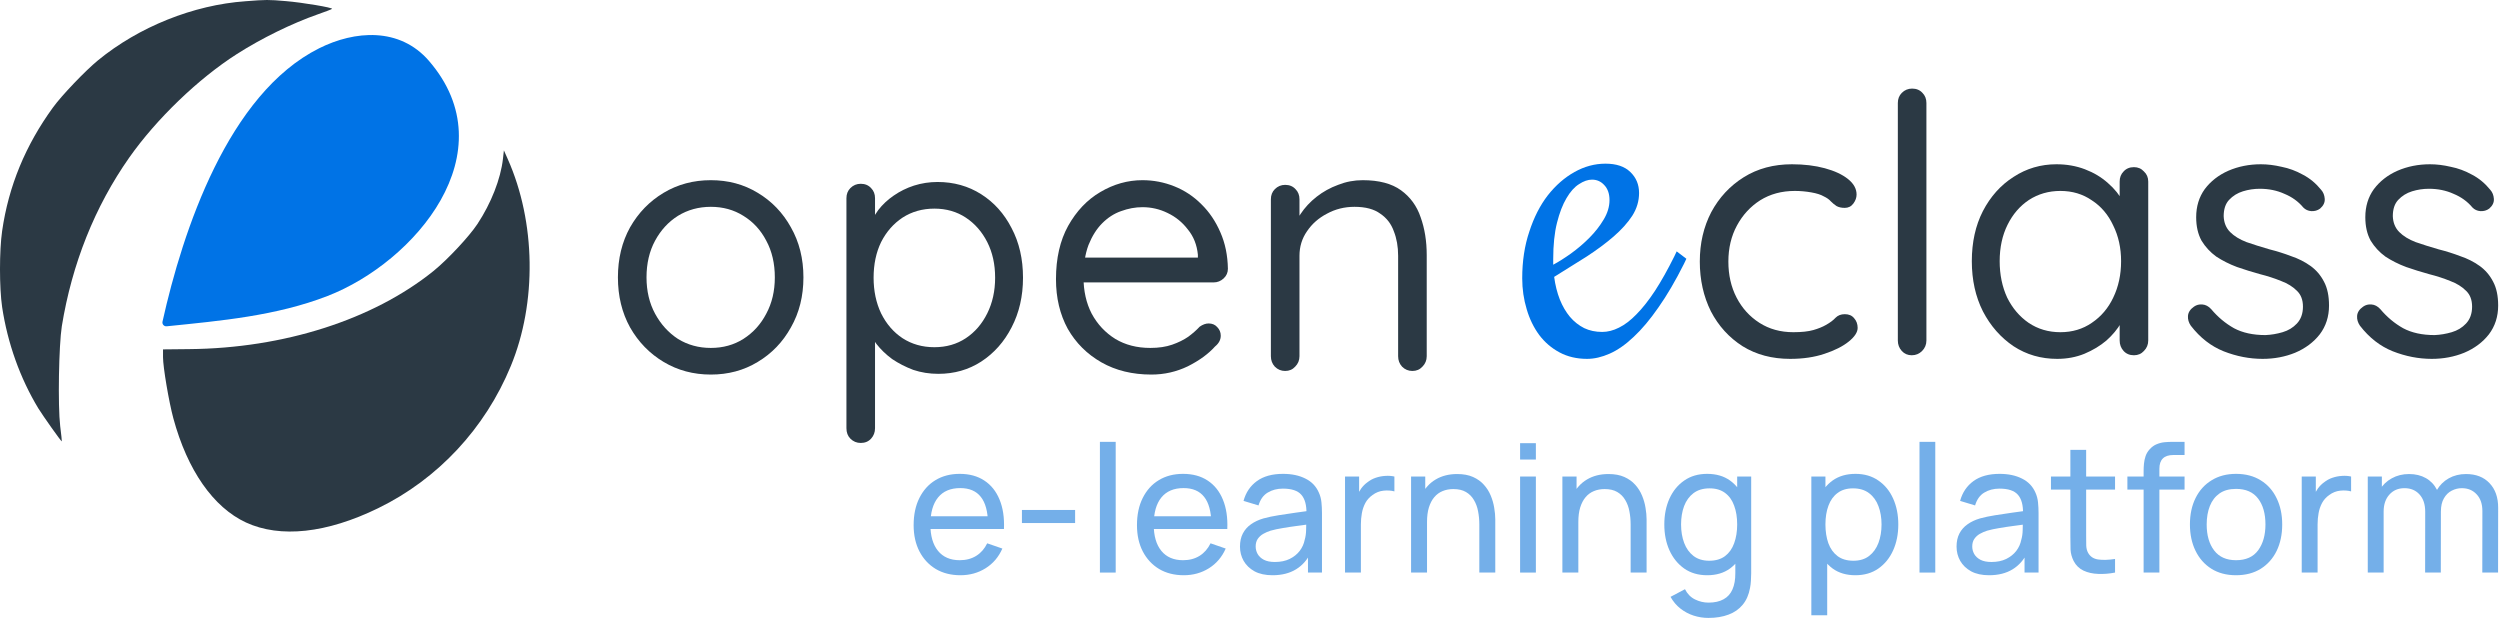 <svg width="971" height="240" viewBox="0 0 971 240" fill="none" xmlns="http://www.w3.org/2000/svg">
<path d="M95.347 0.483C75.116 1.913 53.884 10.437 38.026 23.461C33.126 27.485 23.959 37.068 20.587 41.727C9.892 56.445 3.359 72.223 0.83 89.694C-0.277 97.424 -0.277 111.719 0.83 119.29C2.937 133.267 7.784 146.874 14.897 158.628C16.741 161.592 23.695 171.44 24.011 171.44C24.064 171.44 23.8 168.74 23.379 165.51C22.431 157.463 22.852 134.061 24.011 126.702C27.963 102.454 36.814 80.27 50.196 61.21C60.785 46.174 77.012 30.556 92.028 20.973C101.669 14.831 113.312 9.113 123.586 5.513C126.378 4.56 128.802 3.607 128.96 3.448C129.434 2.972 117.422 0.96 110.994 0.43C104.093 -0.152 103.566 -0.152 95.347 0.483Z" fill="#2B3944"/>
<path d="M195.343 61.74C194.448 69.522 190.76 78.947 185.439 86.994C182.225 91.865 173.848 100.813 168.369 105.26C144.924 124.161 110.204 135.279 73.483 135.597L63.315 135.703V138.721C63.315 142.585 65.58 155.98 67.319 162.44C72.798 182.664 82.861 197.065 95.558 202.942C108.887 209.083 126.905 207.124 146.873 197.383C170.054 186.106 188.442 166.357 198.399 142.162C208.567 117.543 208.093 86.253 197.24 61.846L195.712 58.404L195.343 61.74Z" fill="#2B3944"/>
<path d="M166.61 23.647C197.337 59.23 161.169 101.786 127.223 114.96C107.235 122.702 85.796 124.582 64.735 126.734C64.498 126.759 64.258 126.727 64.036 126.641C63.813 126.555 63.615 126.417 63.457 126.24C63.298 126.063 63.185 125.851 63.126 125.622C63.066 125.393 63.063 125.153 63.116 124.922C70.992 89.564 88.615 36.423 123.969 18.747C137.757 11.851 155.2 10.453 166.61 23.647Z" fill="#0073E6"/>
<path d="M622.283 128.923C624.427 128.923 626.601 128.368 628.806 127.257C631.072 126.146 633.338 124.418 635.604 122.073C637.931 119.728 640.32 116.704 642.769 113.001C645.219 109.237 647.73 104.762 650.302 99.579L651.221 97.635L654.988 100.504L654.069 102.448C650.762 109.052 647.455 114.698 644.147 119.389C640.901 124.079 637.686 127.905 634.501 130.867C631.378 133.83 628.285 135.99 625.223 137.347C622.161 138.705 619.221 139.384 616.404 139.384C612.423 139.384 608.871 138.551 605.747 136.885C602.624 135.218 599.99 132.966 597.847 130.127C595.703 127.226 594.08 123.894 592.978 120.129C591.814 116.303 591.232 112.292 591.232 108.095C591.232 101.43 592.151 95.382 593.988 89.951C595.764 84.459 598.153 79.768 601.154 75.88C604.216 71.992 607.676 68.968 611.535 66.808C615.393 64.648 619.405 63.568 623.569 63.568C627.795 63.568 631.01 64.648 633.215 66.808C635.481 68.968 636.614 71.684 636.614 74.955C636.614 78.102 635.726 81.064 633.95 83.841C632.174 86.557 629.755 89.241 626.693 91.895C623.692 94.487 620.201 97.079 616.22 99.671C612.239 102.201 608.044 104.824 603.634 107.54C604.063 110.749 604.798 113.68 605.839 116.334C606.88 118.926 608.197 121.178 609.789 123.092C611.382 124.943 613.219 126.393 615.301 127.442C617.384 128.43 619.711 128.923 622.283 128.923ZM625.131 77.732C625.131 75.263 624.457 73.319 623.11 71.9C621.824 70.48 620.232 69.771 618.333 69.771C616.741 69.771 615.056 70.357 613.28 71.529C611.504 72.64 609.881 74.461 608.411 76.991C606.942 79.46 605.717 82.638 604.737 86.526C603.757 90.414 603.267 95.135 603.267 100.689V102.818C605.349 101.708 607.646 100.257 610.157 98.468C612.729 96.616 615.118 94.58 617.322 92.358C619.527 90.136 621.365 87.791 622.834 85.323C624.365 82.792 625.131 80.262 625.131 77.732Z" fill="#0073E6"/>
<path d="M312.051 107.732C312.051 115.002 310.431 121.479 307.192 127.165C304.045 132.85 299.741 137.324 294.281 140.586C288.913 143.849 282.851 145.48 276.095 145.48C269.339 145.48 263.23 143.849 257.77 140.586C252.309 137.324 247.959 132.85 244.72 127.165C241.573 121.479 240 115.002 240 107.732C240 100.462 241.573 93.984 244.72 88.298C247.959 82.613 252.309 78.139 257.77 74.877C263.23 71.615 269.339 69.984 276.095 69.984C282.851 69.984 288.913 71.615 294.281 74.877C299.741 78.139 304.045 82.613 307.192 88.298C310.431 93.984 312.051 100.462 312.051 107.732ZM300.944 107.732C300.944 102.326 299.834 97.572 297.613 93.471C295.484 89.37 292.522 86.155 288.728 83.825C285.026 81.494 280.815 80.329 276.095 80.329C271.375 80.329 267.117 81.494 263.323 83.825C259.621 86.155 256.659 89.37 254.438 93.471C252.217 97.572 251.106 102.326 251.106 107.732C251.106 113.044 252.217 117.751 254.438 121.852C256.659 125.953 259.621 129.215 263.323 131.639C267.117 133.969 271.375 135.134 276.095 135.134C280.815 135.134 285.026 133.969 288.728 131.639C292.522 129.215 295.484 125.953 297.613 121.852C299.834 117.751 300.944 113.044 300.944 107.732Z" fill="#2B3944"/>
<path d="M364.156 70.683C370.449 70.683 376.095 72.267 381.092 75.436C386.09 78.605 390.024 82.986 392.893 88.578C395.854 94.17 397.335 100.601 397.335 107.871C397.335 115.048 395.854 121.479 392.893 127.165C390.024 132.757 386.09 137.184 381.092 140.447C376.187 143.615 370.634 145.2 364.433 145.2C361.009 145.2 357.77 144.687 354.716 143.662C351.754 142.544 349.024 141.146 346.525 139.468C344.119 137.697 342.082 135.74 340.417 133.596C338.751 131.359 337.547 129.169 336.807 127.025L339.861 125.068V166.311C339.861 167.895 339.352 169.247 338.334 170.365C337.316 171.484 335.974 172.043 334.308 172.043C332.735 172.043 331.393 171.484 330.282 170.365C329.264 169.34 328.755 167.989 328.755 166.311V76.974C328.755 75.389 329.264 74.085 330.282 73.059C331.393 71.941 332.735 71.382 334.308 71.382C335.974 71.382 337.316 71.941 338.334 73.059C339.352 74.085 339.861 75.389 339.861 76.974V89.417L337.779 88.298C338.427 85.968 339.537 83.731 341.111 81.588C342.777 79.444 344.766 77.58 347.08 75.995C349.486 74.318 352.124 73.013 354.993 72.081C357.955 71.149 361.009 70.683 364.156 70.683ZM362.906 81.028C358.279 81.028 354.16 82.193 350.551 84.524C347.034 86.854 344.257 90.023 342.221 94.031C340.278 98.038 339.306 102.652 339.306 107.871C339.306 112.998 340.278 117.611 342.221 121.712C344.257 125.813 347.034 129.029 350.551 131.359C354.16 133.689 358.279 134.854 362.906 134.854C367.534 134.854 371.606 133.689 375.123 131.359C378.64 129.029 381.416 125.813 383.453 121.712C385.489 117.611 386.507 112.998 386.507 107.871C386.507 102.652 385.489 98.038 383.453 94.031C381.416 90.023 378.64 86.854 375.123 84.524C371.606 82.193 367.534 81.028 362.906 81.028Z" fill="#2B3944"/>
<path d="M447.209 145.48C439.805 145.48 433.327 143.895 427.774 140.726C422.221 137.557 417.871 133.223 414.724 127.724C411.67 122.132 410.143 115.701 410.143 108.431C410.143 100.322 411.716 93.425 414.863 87.739C418.102 81.96 422.267 77.58 427.357 74.597C432.54 71.522 438.001 69.984 443.739 69.984C447.996 69.984 452.114 70.776 456.094 72.36C460.074 73.945 463.591 76.275 466.645 79.351C469.699 82.333 472.152 85.968 474.003 90.256C475.854 94.45 476.825 99.157 476.918 104.376C476.918 105.867 476.363 107.126 475.252 108.151C474.141 109.176 472.846 109.689 471.365 109.689H416.529L414.03 100.042H467.478L465.257 101.999V98.924C464.886 95.102 463.591 91.84 461.37 89.137C459.241 86.341 456.603 84.197 453.456 82.706C450.402 81.215 447.163 80.469 443.739 80.469C440.962 80.469 438.186 80.982 435.409 82.007C432.725 82.939 430.273 84.524 428.051 86.76C425.923 88.904 424.164 91.7 422.776 95.149C421.48 98.597 420.832 102.745 420.832 107.592C420.832 112.998 421.897 117.751 424.025 121.852C426.247 125.953 429.301 129.215 433.188 131.639C437.075 133.969 441.61 135.134 446.793 135.134C450.032 135.134 452.855 134.714 455.261 133.876C457.668 133.037 459.75 132.011 461.508 130.8C463.267 129.495 464.748 128.19 465.951 126.885C467.154 126.046 468.311 125.627 469.421 125.627C470.81 125.627 471.92 126.093 472.753 127.025C473.679 127.957 474.141 129.076 474.141 130.38C474.141 131.965 473.401 133.363 471.92 134.575C469.329 137.464 465.812 140.027 461.37 142.264C456.927 144.408 452.207 145.48 447.209 145.48Z" fill="#2B3944"/>
<path d="M529.289 69.984C535.582 69.984 540.534 71.288 544.143 73.898C547.753 76.508 550.298 80.003 551.779 84.384C553.352 88.764 554.139 93.658 554.139 99.064V138.349C554.139 139.934 553.583 141.285 552.473 142.404C551.455 143.522 550.159 144.082 548.586 144.082C547.012 144.082 545.67 143.522 544.56 142.404C543.542 141.285 543.033 139.934 543.033 138.349V99.343C543.033 95.801 542.477 92.632 541.367 89.836C540.349 86.947 538.59 84.663 536.091 82.986C533.685 81.215 530.353 80.329 526.096 80.329C522.209 80.329 518.646 81.215 515.406 82.986C512.167 84.663 509.576 86.947 507.632 89.836C505.689 92.632 504.717 95.801 504.717 99.343V138.349C504.717 139.934 504.161 141.285 503.051 142.404C502.033 143.522 500.737 144.082 499.164 144.082C497.59 144.082 496.248 143.522 495.138 142.404C494.12 141.285 493.611 139.934 493.611 138.349V77.393C493.611 75.809 494.12 74.504 495.138 73.479C496.248 72.36 497.59 71.801 499.164 71.801C500.83 71.801 502.172 72.36 503.19 73.479C504.208 74.504 504.717 75.809 504.717 77.393V87.32L501.94 90.395C502.403 87.972 503.467 85.549 505.133 83.126C506.799 80.609 508.882 78.372 511.38 76.415C513.879 74.457 516.656 72.919 519.71 71.801C522.764 70.589 525.957 69.984 529.289 69.984Z" fill="#2B3944"/>
<path d="M695.989 63.802C700.705 63.802 704.958 64.315 708.75 65.341C712.541 66.368 715.546 67.767 717.765 69.54C719.984 71.313 721.094 73.319 721.094 75.559C721.094 76.772 720.678 77.938 719.846 79.058C719.013 80.178 717.904 80.738 716.517 80.738C715.222 80.738 714.159 80.504 713.327 80.038C712.587 79.571 711.847 78.965 711.107 78.218C710.46 77.472 709.535 76.819 708.333 76.259C707.224 75.606 705.606 75.092 703.479 74.719C701.352 74.346 699.225 74.159 697.099 74.159C692.013 74.159 687.528 75.372 683.645 77.798C679.853 80.225 676.848 83.49 674.629 87.596C672.41 91.702 671.3 96.367 671.3 101.593C671.3 106.818 672.364 111.484 674.49 115.59C676.617 119.695 679.576 122.961 683.367 125.387C687.158 127.813 691.551 129.026 696.544 129.026C699.78 129.026 702.369 128.746 704.311 128.187C706.253 127.627 707.871 126.974 709.166 126.227C710.83 125.294 712.078 124.361 712.911 123.428C713.835 122.495 715.037 122.028 716.517 122.028C718.089 122.028 719.291 122.541 720.123 123.568C721.048 124.594 721.51 125.854 721.51 127.347C721.51 129.026 720.354 130.799 718.042 132.666C715.731 134.532 712.587 136.118 708.611 137.424C704.727 138.731 700.289 139.384 695.296 139.384C688.268 139.384 682.119 137.751 676.848 134.485C671.578 131.126 667.463 126.6 664.504 120.908C661.637 115.123 660.204 108.684 660.204 101.593C660.204 94.501 661.684 88.109 664.643 82.417C667.694 76.725 671.901 72.2 677.264 68.841C682.627 65.481 688.869 63.802 695.989 63.802Z" fill="#2B3944"/>
<path d="M748.218 132.246C748.218 133.832 747.663 135.185 746.553 136.305C745.444 137.424 744.103 137.984 742.531 137.984C740.959 137.984 739.664 137.424 738.647 136.305C737.63 135.185 737.121 133.832 737.121 132.246V40.007C737.121 38.421 737.63 37.115 738.647 36.088C739.757 34.968 741.098 34.409 742.67 34.409C744.334 34.409 745.675 34.968 746.692 36.088C747.709 37.115 748.218 38.421 748.218 40.007V132.246Z" fill="#2B3944"/>
<path d="M828.826 64.921C830.398 64.921 831.692 65.481 832.709 66.601C833.819 67.627 834.374 68.934 834.374 70.52V132.246C834.374 133.832 833.819 135.185 832.709 136.305C831.692 137.424 830.398 137.984 828.826 137.984C827.161 137.984 825.821 137.424 824.803 136.305C823.786 135.185 823.278 133.832 823.278 132.246V118.949L825.913 118.669C825.913 120.722 825.219 122.961 823.832 125.387C822.445 127.813 820.55 130.099 818.146 132.246C815.742 134.298 812.875 136.025 809.546 137.424C806.31 138.731 802.796 139.384 799.005 139.384C792.717 139.384 787.077 137.751 782.083 134.485C777.09 131.126 773.114 126.6 770.155 120.908C767.289 115.216 765.855 108.731 765.855 101.453C765.855 94.081 767.289 87.596 770.155 81.997C773.114 76.305 777.09 71.873 782.083 68.701C787.077 65.435 792.625 63.802 798.728 63.802C802.704 63.802 806.402 64.455 809.824 65.761C813.245 67.068 816.204 68.841 818.701 71.08C821.29 73.32 823.278 75.792 824.665 78.498C826.144 81.204 826.884 83.91 826.884 86.616L823.278 85.776V70.52C823.278 68.934 823.786 67.627 824.803 66.601C825.821 65.481 827.161 64.921 828.826 64.921ZM800.253 129.026C804.877 129.026 808.945 127.813 812.459 125.387C816.065 122.961 818.839 119.695 820.781 115.59C822.815 111.391 823.832 106.678 823.832 101.453C823.832 96.321 822.815 91.702 820.781 87.596C818.839 83.397 816.065 80.131 812.459 77.798C808.945 75.372 804.877 74.159 800.253 74.159C795.722 74.159 791.654 75.326 788.048 77.658C784.534 79.991 781.76 83.21 779.725 87.316C777.691 91.422 776.674 96.134 776.674 101.453C776.674 106.678 777.645 111.391 779.587 115.59C781.621 119.695 784.395 122.961 787.909 125.387C791.515 127.813 795.63 129.026 800.253 129.026Z" fill="#2B3944"/>
<path d="M850.915 126.507C850.083 125.294 849.713 124.034 849.805 122.728C849.898 121.328 850.684 120.115 852.163 119.089C853.088 118.436 854.151 118.156 855.353 118.249C856.648 118.342 857.804 118.949 858.821 120.068C861.41 123.148 864.369 125.621 867.698 127.487C871.027 129.26 875.095 130.146 879.904 130.146C882.123 130.053 884.342 129.68 886.561 129.026C888.78 128.373 890.63 127.253 892.109 125.667C893.681 123.988 894.467 121.795 894.467 119.089C894.467 116.476 893.681 114.423 892.109 112.93C890.537 111.344 888.503 110.084 886.006 109.151C883.51 108.125 880.782 107.238 877.823 106.492C874.772 105.652 871.766 104.719 868.807 103.692C865.848 102.573 863.167 101.22 860.763 99.633C858.451 97.954 856.555 95.901 855.076 93.475C853.689 90.955 852.995 87.923 852.995 84.377C852.995 80.178 854.105 76.539 856.324 73.459C858.636 70.38 861.687 68.001 865.479 66.321C869.362 64.641 873.569 63.802 878.1 63.802C880.689 63.802 883.371 64.128 886.145 64.781C889.012 65.341 891.786 66.368 894.467 67.861C897.149 69.26 899.507 71.22 901.541 73.739C902.373 74.672 902.835 75.839 902.928 77.239C903.02 78.638 902.419 79.898 901.125 81.018C900.108 81.764 898.952 82.091 897.657 81.997C896.455 81.904 895.438 81.438 894.606 80.598C892.664 78.265 890.214 76.492 887.255 75.279C884.388 73.973 881.198 73.32 877.684 73.32C875.465 73.32 873.292 73.646 871.165 74.299C869.039 74.952 867.235 76.072 865.756 77.658C864.369 79.151 863.675 81.251 863.675 83.957C863.768 86.476 864.6 88.529 866.172 90.115C867.744 91.702 869.871 93.008 872.552 94.035C875.234 94.968 878.193 95.901 881.429 96.834C884.388 97.58 887.208 98.467 889.89 99.493C892.664 100.426 895.161 101.686 897.38 103.272C899.599 104.859 901.356 106.912 902.65 109.431C903.945 111.857 904.592 114.936 904.592 118.669C904.592 122.961 903.39 126.694 900.986 129.866C898.582 132.945 895.392 135.325 891.416 137.005C887.532 138.591 883.325 139.384 878.794 139.384C873.708 139.384 868.669 138.404 863.675 136.445C858.775 134.485 854.521 131.173 850.915 126.507Z" fill="#2B3944"/>
<path d="M916.608 126.507C915.776 125.294 915.406 124.034 915.499 122.728C915.591 121.328 916.377 120.115 917.857 119.089C918.781 118.436 919.845 118.156 921.047 118.249C922.341 118.342 923.497 118.949 924.514 120.068C927.103 123.148 930.062 125.621 933.391 127.487C936.72 129.26 940.789 130.146 945.597 130.146C947.816 130.053 950.035 129.68 952.255 129.026C954.474 128.373 956.323 127.253 957.803 125.667C959.375 123.988 960.161 121.795 960.161 119.089C960.161 116.476 959.375 114.423 957.803 112.93C956.231 111.344 954.196 110.084 951.7 109.151C949.203 108.125 946.475 107.238 943.516 106.492C940.465 105.652 937.46 104.719 934.501 103.692C931.542 102.573 928.86 101.22 926.456 99.633C924.144 97.954 922.249 95.901 920.769 93.475C919.382 90.955 918.689 87.923 918.689 84.377C918.689 80.178 919.798 76.539 922.018 73.459C924.329 70.38 927.381 68.001 931.172 66.321C935.056 64.641 939.263 63.802 943.794 63.802C946.383 63.802 949.064 64.128 951.839 64.781C954.705 65.341 957.479 66.368 960.161 67.861C962.842 69.26 965.2 71.22 967.234 73.739C968.067 74.672 968.529 75.839 968.621 77.239C968.714 78.638 968.113 79.898 966.818 81.018C965.801 81.764 964.645 82.091 963.351 81.997C962.149 81.904 961.131 81.438 960.299 80.598C958.357 78.265 955.907 76.492 952.948 75.279C950.082 73.973 946.891 73.32 943.378 73.32C941.159 73.32 938.986 73.646 936.859 74.299C934.732 74.952 932.929 76.072 931.449 77.658C930.062 79.151 929.369 81.251 929.369 83.957C929.461 86.476 930.294 88.529 931.866 90.115C933.437 91.702 935.564 93.008 938.246 94.035C940.927 94.968 943.886 95.901 947.123 96.834C950.082 97.58 952.902 98.467 955.583 99.493C958.357 100.426 960.854 101.686 963.073 103.272C965.292 104.859 967.049 106.912 968.344 109.431C969.638 111.857 970.286 114.936 970.286 118.669C970.286 122.961 969.084 126.694 966.68 129.866C964.275 132.945 961.085 135.325 957.109 137.005C953.225 138.591 949.018 139.384 944.487 139.384C939.402 139.384 934.362 138.404 929.369 136.445C924.468 134.485 920.215 131.173 916.608 126.507Z" fill="#2B3944"/>
<path d="M373.035 223.421C369.386 223.421 366.195 222.615 363.464 221.004C360.756 219.369 358.644 217.101 357.129 214.199C355.614 211.275 354.857 207.867 354.857 203.976C354.857 199.9 355.603 196.377 357.095 193.407C358.587 190.414 360.664 188.111 363.326 186.499C366.012 184.864 369.156 184.047 372.76 184.047C376.501 184.047 379.68 184.91 382.296 186.637C384.936 188.364 386.91 190.828 388.218 194.029C389.549 197.229 390.123 201.04 389.939 205.461H383.742V203.251C383.673 198.668 382.744 195.249 380.954 192.993C379.163 190.713 376.501 189.573 372.966 189.573C369.179 189.573 366.299 190.794 364.325 193.234C362.351 195.675 361.364 199.175 361.364 203.734C361.364 208.132 362.351 211.54 364.325 213.958C366.299 216.375 369.11 217.584 372.76 217.584C375.215 217.584 377.35 217.02 379.163 215.892C380.976 214.764 382.4 213.14 383.432 211.022L389.32 213.06C387.874 216.352 385.693 218.908 382.778 220.727C379.886 222.523 376.639 223.421 373.035 223.421ZM359.298 205.461V200.522H386.772V205.461H359.298Z" fill="#74AFE9"/>
<path d="M396.916 203.147V198.07H417.573V203.147H396.916Z" fill="#74AFE9"/>
<path d="M427.207 222.385V171.613H433.336V222.385H427.207Z" fill="#74AFE9"/>
<path d="M459.778 223.421C456.129 223.421 452.938 222.615 450.207 221.004C447.499 219.369 445.387 217.101 443.872 214.199C442.357 211.275 441.6 207.867 441.6 203.976C441.6 199.9 442.346 196.377 443.838 193.407C445.33 190.414 447.407 188.111 450.069 186.499C452.755 184.864 455.899 184.047 459.503 184.047C463.244 184.047 466.423 184.91 469.039 186.637C471.679 188.364 473.653 190.828 474.961 194.029C476.292 197.229 476.866 201.04 476.682 205.461H470.485V203.251C470.416 198.668 469.487 195.249 467.696 192.993C465.906 190.713 463.244 189.573 459.709 189.573C455.922 189.573 453.042 190.794 451.068 193.234C449.094 195.675 448.107 199.175 448.107 203.734C448.107 208.132 449.094 211.54 451.068 213.958C453.042 216.375 455.853 217.584 459.503 217.584C461.958 217.584 464.093 217.02 465.906 215.892C467.719 214.764 469.142 213.14 470.175 211.022L476.063 213.06C474.617 216.352 472.436 218.908 469.521 220.727C466.629 222.523 463.381 223.421 459.778 223.421ZM446.041 205.461V200.522H473.515V205.461H446.041Z" fill="#74AFE9"/>
<path d="M494.244 223.421C491.467 223.421 489.138 222.915 487.255 221.902C485.396 220.865 483.985 219.507 483.021 217.826C482.08 216.145 481.609 214.303 481.609 212.3C481.609 210.343 481.976 208.65 482.711 207.223C483.468 205.772 484.524 204.575 485.878 203.631C487.233 202.663 488.851 201.904 490.733 201.351C492.5 200.867 494.474 200.453 496.654 200.108C498.858 199.739 501.084 199.405 503.333 199.106C505.583 198.807 507.683 198.519 509.634 198.242L507.43 199.52C507.499 196.205 506.834 193.752 505.434 192.164C504.056 190.575 501.669 189.78 498.273 189.78C496.023 189.78 494.049 190.298 492.351 191.335C490.675 192.348 489.493 194.006 488.805 196.308L482.986 194.547C483.882 191.277 485.614 188.71 488.185 186.845C490.756 184.979 494.141 184.047 498.341 184.047C501.715 184.047 504.607 184.657 507.017 185.877C509.45 187.075 511.195 188.894 512.25 191.335C512.778 192.486 513.111 193.741 513.249 195.099C513.386 196.435 513.455 197.839 513.455 199.313V222.385H508.016V213.44L509.29 214.269C507.889 217.285 505.927 219.564 503.402 221.107C500.901 222.65 497.848 223.421 494.244 223.421ZM495.174 218.275C497.377 218.275 499.282 217.884 500.889 217.101C502.519 216.295 503.827 215.247 504.814 213.958C505.801 212.645 506.443 211.218 506.742 209.675C507.086 208.524 507.27 207.246 507.293 205.841C507.339 204.413 507.362 203.32 507.362 202.56L509.496 203.492C507.499 203.769 505.537 204.033 503.609 204.287C501.681 204.54 499.856 204.816 498.135 205.116C496.413 205.392 494.864 205.726 493.487 206.117C492.477 206.44 491.525 206.854 490.629 207.361C489.757 207.867 489.046 208.524 488.495 209.329C487.967 210.112 487.703 211.091 487.703 212.265C487.703 213.278 487.956 214.245 488.46 215.167C488.988 216.088 489.792 216.836 490.87 217.412C491.972 217.987 493.407 218.275 495.174 218.275Z" fill="#74AFE9"/>
<path d="M522.407 222.385V185.083H527.881V194.098L526.986 192.923C527.422 191.772 527.984 190.713 528.673 189.746C529.384 188.779 530.176 187.984 531.048 187.363C532.012 186.58 533.102 185.981 534.319 185.567C535.535 185.152 536.775 184.91 538.037 184.841C539.299 184.749 540.481 184.83 541.583 185.083V190.851C540.298 190.506 538.886 190.414 537.349 190.575C535.811 190.736 534.388 191.3 533.079 192.267C531.886 193.119 530.956 194.155 530.291 195.376C529.648 196.596 529.201 197.92 528.948 199.348C528.696 200.752 528.569 202.191 528.569 203.665V222.385H522.407Z" fill="#74AFE9"/>
<path d="M574.569 222.385V203.7C574.569 201.927 574.408 200.223 574.087 198.588C573.788 196.953 573.249 195.491 572.469 194.201C571.711 192.889 570.678 191.853 569.37 191.093C568.085 190.333 566.455 189.953 564.481 189.953C562.943 189.953 561.543 190.218 560.281 190.747C559.042 191.254 557.974 192.037 557.079 193.096C556.184 194.155 555.484 195.491 554.979 197.103C554.497 198.691 554.256 200.568 554.256 202.732L550.228 201.489C550.228 197.874 550.871 194.777 552.156 192.198C553.464 189.596 555.289 187.604 557.63 186.223C559.994 184.818 562.771 184.116 565.962 184.116C568.372 184.116 570.426 184.496 572.124 185.256C573.823 186.016 575.234 187.029 576.359 188.295C577.484 189.539 578.367 190.943 579.01 192.509C579.653 194.052 580.1 195.629 580.353 197.241C580.628 198.83 580.766 200.338 580.766 201.765V222.385H574.569ZM548.059 222.385V185.083H553.567V195.065H554.256V222.385H548.059Z" fill="#74AFE9"/>
<path d="M590.405 178.486V172.131H596.533V178.486H590.405ZM590.405 222.385V185.083H596.533V222.385H590.405Z" fill="#74AFE9"/>
<path d="M633.339 222.385V203.7C633.339 201.927 633.178 200.223 632.857 198.588C632.558 196.953 632.019 195.491 631.239 194.201C630.481 192.889 629.448 191.853 628.14 191.093C626.855 190.333 625.225 189.953 623.251 189.953C621.713 189.953 620.313 190.218 619.051 190.747C617.812 191.254 616.744 192.037 615.849 193.096C614.954 194.155 614.254 195.491 613.749 197.103C613.267 198.691 613.026 200.568 613.026 202.732L608.998 201.489C608.998 197.874 609.641 194.777 610.926 192.198C612.234 189.596 614.059 187.604 616.4 186.223C618.764 184.818 621.541 184.116 624.732 184.116C627.142 184.116 629.196 184.496 630.894 185.256C632.593 186.016 634.004 187.029 635.129 188.295C636.254 189.539 637.137 190.943 637.78 192.509C638.423 194.052 638.87 195.629 639.123 197.241C639.398 198.83 639.536 200.338 639.536 201.765V222.385H633.339ZM606.829 222.385V185.083H612.337V195.065H613.026V222.385H606.829Z" fill="#74AFE9"/>
<path d="M663.532 240C661.581 240 659.676 239.701 657.817 239.102C655.957 238.503 654.248 237.594 652.687 236.373C651.149 235.176 649.864 233.656 648.831 231.814L654.443 228.844C655.361 230.663 656.658 231.987 658.333 232.816C660.031 233.645 661.776 234.059 663.566 234.059C665.93 234.059 667.893 233.622 669.453 232.747C671.014 231.895 672.162 230.617 672.896 228.913C673.654 227.209 674.021 225.091 673.998 222.558V212.369H674.721V185.083H680.161V222.627C680.161 223.64 680.126 224.619 680.057 225.563C680.011 226.507 679.897 227.439 679.713 228.36C679.231 231.008 678.278 233.184 676.855 234.888C675.432 236.615 673.596 237.893 671.347 238.722C669.098 239.574 666.493 240 663.532 240ZM663.084 223.421C659.618 223.421 656.646 222.558 654.167 220.831C651.688 219.081 649.772 216.721 648.418 213.75C647.086 210.78 646.421 207.43 646.421 203.7C646.421 199.969 647.086 196.619 648.418 193.649C649.772 190.678 651.688 188.341 654.167 186.637C656.646 184.91 659.607 184.047 663.05 184.047C666.561 184.047 669.511 184.899 671.898 186.603C674.285 188.307 676.087 190.644 677.303 193.614C678.542 196.585 679.162 199.946 679.162 203.7C679.162 207.407 678.542 210.757 677.303 213.75C676.087 216.721 674.285 219.081 671.898 220.831C669.511 222.558 666.573 223.421 663.084 223.421ZM663.842 217.791C666.343 217.791 668.398 217.193 670.004 215.995C671.611 214.775 672.793 213.106 673.55 210.987C674.331 208.846 674.721 206.417 674.721 203.7C674.721 200.936 674.331 198.507 673.55 196.412C672.793 194.293 671.622 192.647 670.039 191.473C668.455 190.275 666.447 189.677 664.014 189.677C661.489 189.677 659.4 190.298 657.748 191.542C656.118 192.785 654.902 194.466 654.098 196.585C653.318 198.703 652.928 201.075 652.928 203.7C652.928 206.348 653.329 208.742 654.133 210.884C654.936 213.002 656.141 214.683 657.748 215.926C659.377 217.17 661.409 217.791 663.842 217.791Z" fill="#74AFE9"/>
<path d="M720.635 223.421C717.146 223.421 714.208 222.558 711.821 220.831C709.434 219.081 707.621 216.721 706.381 213.75C705.165 210.757 704.557 207.407 704.557 203.7C704.557 199.946 705.165 196.585 706.381 193.614C707.621 190.644 709.434 188.307 711.821 186.603C714.231 184.899 717.18 184.047 720.669 184.047C724.112 184.047 727.073 184.91 729.552 186.637C732.053 188.341 733.97 190.678 735.301 193.649C736.632 196.619 737.298 199.969 737.298 203.7C737.298 207.43 736.632 210.78 735.301 213.75C733.97 216.721 732.053 219.081 729.552 220.831C727.073 222.558 724.1 223.421 720.635 223.421ZM703.524 238.964V185.083H708.998V212.542H709.686V238.964H703.524ZM719.877 217.791C722.333 217.791 724.364 217.17 725.971 215.926C727.578 214.683 728.783 213.002 729.586 210.884C730.389 208.742 730.791 206.348 730.791 203.7C730.791 201.075 730.389 198.703 729.586 196.585C728.806 194.466 727.589 192.785 725.937 191.542C724.307 190.298 722.23 189.677 719.705 189.677C717.295 189.677 715.298 190.275 713.715 191.473C712.131 192.647 710.949 194.293 710.168 196.412C709.388 198.507 708.998 200.936 708.998 203.7C708.998 206.417 709.377 208.846 710.134 210.987C710.914 213.106 712.108 214.775 713.715 215.995C715.321 217.193 717.375 217.791 719.877 217.791Z" fill="#74AFE9"/>
<path d="M745.534 222.385V171.613H751.662V222.385H745.534Z" fill="#74AFE9"/>
<path d="M772.562 223.421C769.784 223.421 767.455 222.915 765.573 221.902C763.714 220.865 762.302 219.507 761.338 217.826C760.397 216.145 759.926 214.303 759.926 212.3C759.926 210.343 760.294 208.65 761.028 207.223C761.786 205.772 762.841 204.575 764.195 203.631C765.55 202.663 767.168 201.904 769.05 201.351C770.817 200.867 772.791 200.453 774.972 200.108C777.175 199.739 779.401 199.405 781.651 199.106C783.9 198.807 786 198.519 787.951 198.242L785.748 199.52C785.816 196.205 785.151 193.752 783.751 192.164C782.374 190.575 779.987 189.78 776.59 189.78C774.34 189.78 772.366 190.298 770.668 191.335C768.993 192.348 767.81 194.006 767.122 196.308L761.304 194.547C762.199 191.277 763.932 188.71 766.502 186.845C769.073 184.979 772.458 184.047 776.659 184.047C780.033 184.047 782.924 184.657 785.334 185.877C787.767 187.075 789.512 188.894 790.568 191.335C791.095 192.486 791.428 193.741 791.566 195.099C791.704 196.435 791.773 197.839 791.773 199.313V222.385H786.333V213.44L787.607 214.269C786.207 217.285 784.244 219.564 781.719 221.107C779.218 222.65 776.165 223.421 772.562 223.421ZM773.491 218.275C775.695 218.275 777.6 217.884 779.206 217.101C780.836 216.295 782.144 215.247 783.131 213.958C784.118 212.645 784.761 211.218 785.059 209.675C785.403 208.524 785.587 207.246 785.61 205.841C785.656 204.413 785.679 203.32 785.679 202.56L787.813 203.492C785.816 203.769 783.854 204.033 781.926 204.287C779.998 204.54 778.173 204.816 776.452 205.116C774.731 205.392 773.181 205.726 771.804 206.117C770.794 206.44 769.842 206.854 768.947 207.361C768.074 207.867 767.363 208.524 766.812 209.329C766.284 210.112 766.02 211.091 766.02 212.265C766.02 213.278 766.273 214.245 766.778 215.167C767.306 216.088 768.109 216.836 769.188 217.412C770.289 217.987 771.724 218.275 773.491 218.275Z" fill="#74AFE9"/>
<path d="M821.484 222.385C819.281 222.823 817.1 222.995 814.943 222.903C812.808 222.834 810.903 222.408 809.228 221.625C807.552 220.819 806.278 219.576 805.406 217.895C804.672 216.421 804.27 214.936 804.201 213.44C804.155 211.92 804.132 210.204 804.132 208.293V174.721H810.26V208.017C810.26 209.537 810.272 210.838 810.295 211.92C810.341 213.002 810.582 213.935 811.018 214.718C811.844 216.191 813.152 217.055 814.943 217.308C816.756 217.561 818.936 217.492 821.484 217.101V222.385ZM796.592 190.16V185.083H821.484V190.16H796.592Z" fill="#74AFE9"/>
<path d="M832.579 222.385V183.045C832.579 182.078 832.625 181.1 832.717 180.109C832.809 179.096 833.015 178.118 833.336 177.174C833.658 176.207 834.186 175.32 834.92 174.514C835.769 173.57 836.699 172.902 837.709 172.511C838.719 172.096 839.74 171.843 840.773 171.751C841.829 171.659 842.827 171.613 843.768 171.613H848.485V176.725H844.113C842.299 176.725 840.945 177.174 840.05 178.072C839.155 178.947 838.707 180.282 838.707 182.078V222.385H832.579ZM826.279 190.16V185.083H848.485V190.16H826.279Z" fill="#74AFE9"/>
<path d="M868.472 223.421C864.777 223.421 861.586 222.581 858.901 220.9C856.239 219.219 854.184 216.893 852.738 213.923C851.292 210.953 850.569 207.545 850.569 203.7C850.569 199.785 851.304 196.354 852.773 193.407C854.242 190.46 856.319 188.169 859.004 186.534C861.69 184.876 864.846 184.047 868.472 184.047C872.19 184.047 875.392 184.887 878.078 186.568C880.763 188.226 882.817 190.54 884.24 193.511C885.686 196.458 886.409 199.854 886.409 203.7C886.409 207.591 885.686 211.022 884.24 213.992C882.794 216.94 880.729 219.254 878.043 220.935C875.358 222.592 872.167 223.421 868.472 223.421ZM868.472 217.584C872.328 217.584 875.197 216.295 877.079 213.716C878.961 211.137 879.902 207.798 879.902 203.7C879.902 199.486 878.95 196.136 877.045 193.649C875.14 191.139 872.282 189.884 868.472 189.884C865.879 189.884 863.744 190.471 862.068 191.645C860.393 192.82 859.142 194.443 858.316 196.515C857.49 198.588 857.076 200.983 857.076 203.7C857.076 207.89 858.04 211.252 859.968 213.785C861.896 216.318 864.731 217.584 868.472 217.584Z" fill="#74AFE9"/>
<path d="M893.989 222.385V185.083H899.463V194.098L898.568 192.923C899.004 191.772 899.567 190.713 900.255 189.746C900.967 188.779 901.759 187.984 902.631 187.363C903.595 186.58 904.685 185.981 905.902 185.567C907.118 185.152 908.357 184.91 909.62 184.841C910.882 184.749 912.064 184.83 913.166 185.083V190.851C911.881 190.506 910.469 190.414 908.931 190.575C907.393 190.736 905.97 191.3 904.662 192.267C903.469 193.119 902.539 194.155 901.873 195.376C901.231 196.596 900.783 197.92 900.531 199.348C900.278 200.752 900.152 202.191 900.152 203.665V222.385H893.989Z" fill="#74AFE9"/>
<path d="M964.123 222.385L964.157 198.519C964.157 195.733 963.411 193.557 961.919 191.991C960.451 190.402 958.534 189.608 956.17 189.608C954.793 189.608 953.484 189.93 952.245 190.575C951.006 191.196 949.996 192.187 949.215 193.545C948.435 194.881 948.045 196.596 948.045 198.691L944.809 197.379C944.763 194.731 945.302 192.417 946.427 190.437C947.574 188.433 949.135 186.879 951.109 185.774C953.083 184.669 955.309 184.116 957.788 184.116C961.667 184.116 964.72 185.302 966.946 187.674C969.172 190.022 970.286 193.188 970.286 197.172L970.251 222.385H964.123ZM919.642 222.385V185.083H925.116V195.065H925.804V222.385H919.642ZM941.917 222.385L941.951 198.761C941.951 195.905 941.217 193.672 939.748 192.06C938.279 190.425 936.328 189.608 933.895 189.608C931.485 189.608 929.534 190.437 928.042 192.095C926.55 193.752 925.804 195.951 925.804 198.691L922.568 196.757C922.568 194.34 923.142 192.175 924.289 190.264C925.437 188.353 926.998 186.856 928.972 185.774C930.946 184.669 933.183 184.116 935.685 184.116C938.187 184.116 940.367 184.646 942.227 185.705C944.086 186.764 945.52 188.284 946.53 190.264C947.54 192.221 948.045 194.558 948.045 197.275L948.01 222.385H941.917Z" fill="#74AFE9"/>
</svg>

